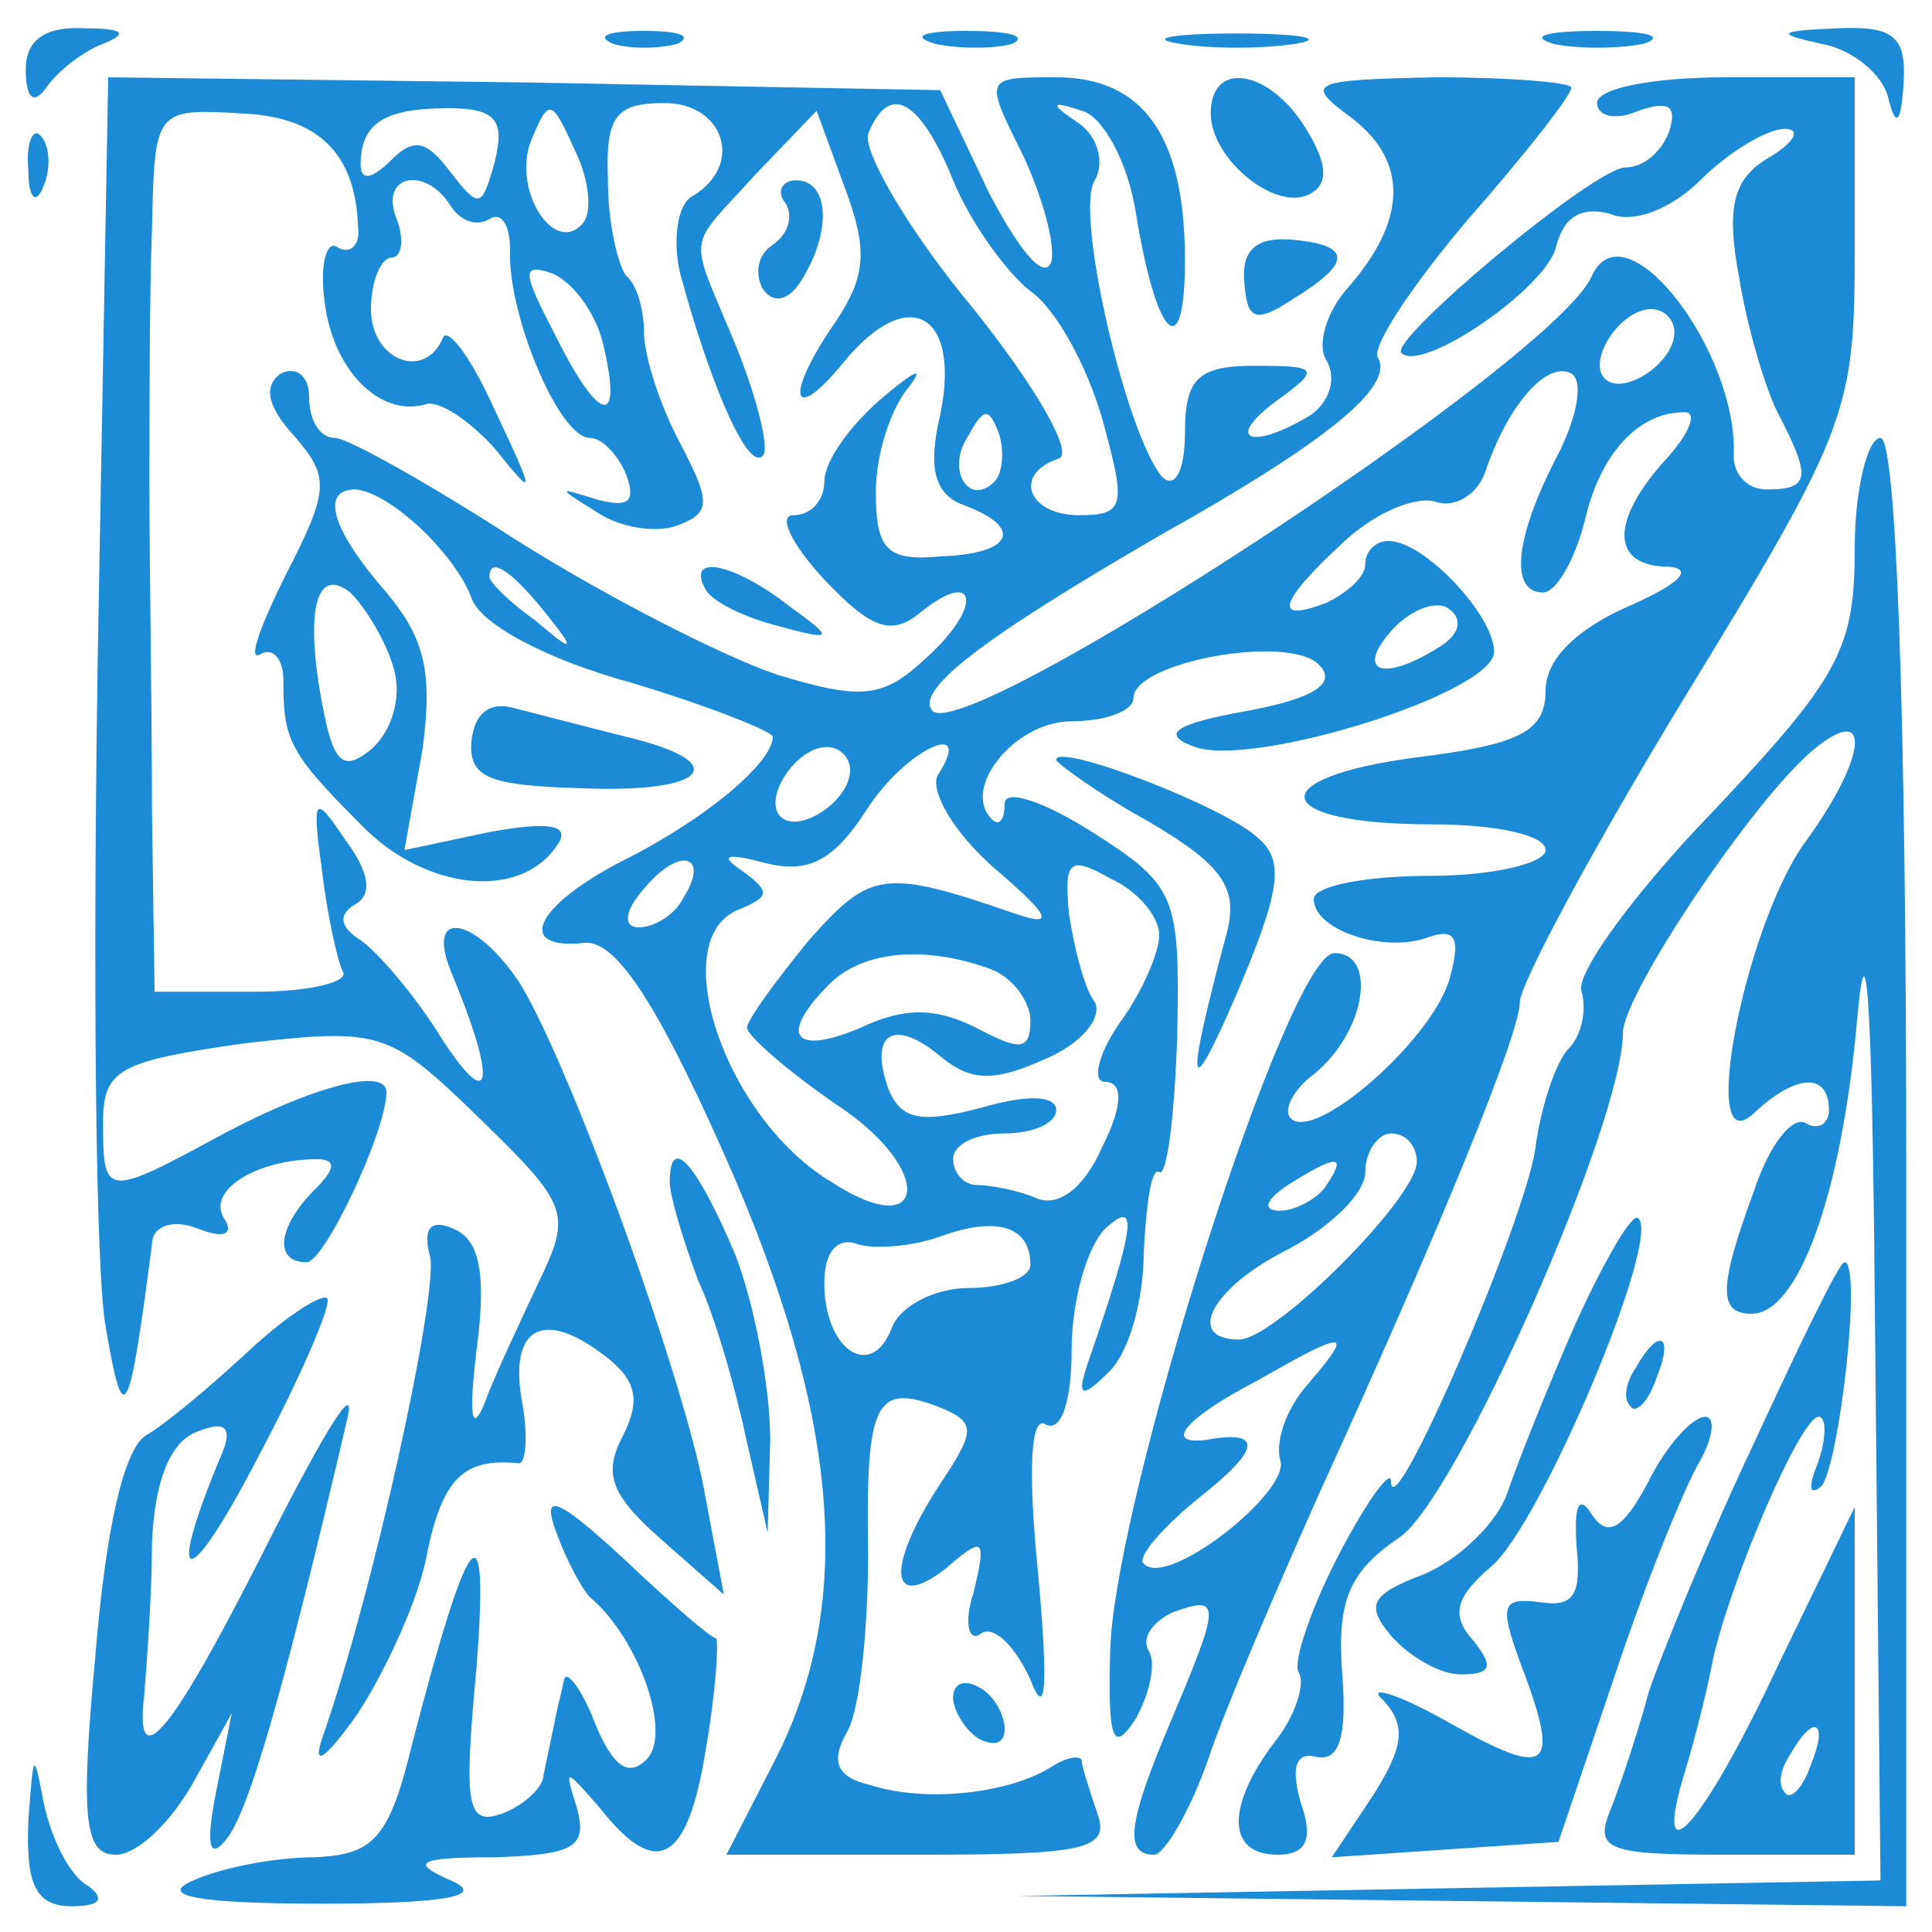 <?xml version="1.0" standalone="no"?>
<!DOCTYPE svg PUBLIC "-//W3C//DTD SVG 20010904//EN"
 "http://www.w3.org/TR/2001/REC-SVG-20010904/DTD/svg10.dtd">
<svg version="1.0" xmlns="http://www.w3.org/2000/svg"
 width="75pt" height="75pt" viewBox="0 0 75 75"
 preserveAspectRatio="xMidYMid meet">
<g transform="translate(0,75) scale(0.1,-0.1)"
fill="#1b8bd6" stroke="none">
<path d="M10 723 c0 -11 3 -14 8 -7 4 6 14 14 22 17 10 4 8 6 -7 6 -16 1 -23
-5 -23 -16z"/>
<path d="M238 733 c6 -2 18 -2 25 0 6 3 1 5 -13 5 -14 0 -19 -2 -12 -5z"/>
<path d="M363 733 c9 -2 23 -2 30 0 6 3 -1 5 -18 5 -16 0 -22 -2 -12 -5z"/>
<path d="M458 733 c12 -2 32 -2 45 0 12 2 2 4 -23 4 -25 0 -35 -2 -22 -4z"/>
<path d="M603 733 c9 -2 25 -2 35 0 9 3 1 5 -18 5 -19 0 -27 -2 -17 -5z"/>
<path d="M707 733 c12 -2 24 -12 26 -21 3 -12 5 -10 6 6 1 18 -4 22 -26 21
-23 -1 -24 -2 -6 -6z"/>
<path d="M38 498 c-2 -123 -1 -241 3 -263 7 -41 9 -37 18 32 0 7 8 10 18 6 10
-4 14 -2 10 4 -7 11 13 23 36 23 8 0 7 -4 -1 -12 -14 -14 -16 -28 -3 -28 7 0
31 51 31 66 0 10 -29 2 -63 -16 -46 -25 -47 -25 -47 4 0 21 6 24 55 31 53 6
56 5 91 -29 35 -34 36 -37 23 -64 -7 -15 -17 -36 -21 -47 -5 -12 -6 -4 -3 21
4 30 1 43 -9 47 -9 4 -12 0 -9 -11 3 -15 -22 -130 -42 -187 -4 -12 2 -7 14 10
11 17 24 45 27 63 6 28 14 36 35 34 3 -1 4 9 2 22 -6 30 7 38 30 21 14 -10 16
-18 9 -32 -8 -15 -5 -23 14 -40 l25 -22 -7 37 c-7 43 -52 167 -72 200 -17 26
-37 30 -27 5 18 -43 16 -56 -3 -27 -11 18 -26 35 -32 39 -8 5 -9 10 -2 14 7 4
5 13 -4 25 -12 18 -13 17 -9 -12 2 -17 6 -35 8 -39 3 -4 -12 -8 -34 -8 l-39 0
-1 70 c0 39 -1 95 -1 125 0 30 0 76 1 101 1 46 1 47 34 45 30 -1 45 -15 46
-44 1 -7 -3 -11 -8 -8 -4 3 -7 -6 -5 -21 3 -26 21 -45 39 -40 5 2 17 -6 27
-17 16 -20 16 -19 0 15 -9 20 -18 32 -20 28 -7 -17 -28 -9 -28 11 0 11 4 20 8
20 4 0 5 7 2 15 -7 17 11 21 21 5 4 -6 10 -8 15 -5 5 3 8 -3 8 -12 -1 -25 19
-73 31 -73 5 0 11 -7 14 -14 4 -11 1 -13 -11 -10 -16 5 -16 5 0 -5 9 -6 23 -8
31 -5 13 5 13 9 1 32 -8 15 -14 34 -14 43 0 9 -3 19 -7 22 -3 4 -7 20 -7 37
-1 25 3 30 22 30 23 0 31 -24 11 -36 -6 -3 -8 -17 -5 -30 11 -41 26 -77 32
-71 3 2 -2 22 -10 42 -19 46 -20 37 7 67 l24 25 11 -30 c9 -24 8 -34 -3 -51
-21 -30 -18 -42 3 -16 25 30 45 18 37 -21 -5 -21 -2 -31 9 -35 24 -9 19 -19
-9 -20 -21 -2 -25 3 -25 25 0 15 6 33 13 41 6 8 2 6 -10 -4 -13 -11 -23 -25
-23 -33 0 -7 -5 -13 -12 -13 -6 0 -1 -11 12 -25 18 -19 26 -22 37 -13 22 18
25 3 3 -17 -17 -16 -25 -17 -58 -7 -21 7 -66 30 -101 52 -34 22 -66 40 -71 40
-6 0 -10 7 -10 16 0 8 -5 12 -11 9 -7 -5 -5 -13 5 -24 14 -16 14 -21 -3 -54
-10 -20 -15 -34 -10 -31 5 3 9 -2 9 -10 0 -23 2 -28 30 -56 25 -26 63 -30 77
-7 4 7 -5 8 -27 4 l-33 -7 7 39 c4 30 1 43 -14 61 -21 24 -26 40 -12 40 13 -1
38 -24 45 -42 3 -10 29 -24 62 -33 30 -9 55 -19 55 -21 0 -10 -26 -32 -58 -48
-35 -18 -42 -35 -15 -32 12 1 28 -23 55 -84 44 -100 50 -172 19 -233 l-19 -37
75 0 c64 0 74 2 69 16 -3 9 -6 18 -6 20 0 3 -6 2 -12 -2 -16 -10 -48 -14 -70
-7 -13 3 -16 9 -9 21 5 9 8 41 8 69 -1 59 3 66 27 57 15 -6 15 -9 1 -30 -21
-32 -20 -50 2 -33 15 13 16 12 11 -9 -4 -12 -2 -20 3 -16 5 3 13 -5 19 -18 6
-16 7 -3 3 41 -4 40 -3 62 3 58 6 -3 10 9 10 29 0 19 6 40 13 47 13 12 12 2
-7 -53 -4 -12 -2 -13 8 -3 8 7 14 28 14 47 1 19 3 33 6 31 3 -2 6 22 7 53 1
54 0 58 -33 79 -19 12 -34 17 -34 11 0 -6 -2 -9 -5 -6 -12 12 9 38 31 38 13 0
24 4 24 9 0 14 60 25 72 13 7 -7 -1 -13 -28 -18 -28 -5 -34 -9 -20 -14 23 -8
116 21 116 37 0 14 -27 43 -41 43 -5 0 -9 -4 -9 -9 0 -5 -7 -11 -15 -15 -21
-8 -19 0 7 24 12 11 28 18 36 15 7 -2 16 3 19 13 9 26 24 42 33 37 5 -3 2 -18
-6 -33 -16 -31 -18 -52 -5 -52 5 0 12 12 16 27 6 27 21 43 39 43 5 0 2 -8 -7
-18 -22 -24 -22 -42 1 -42 10 -1 3 -7 -15 -15 -21 -9 -33 -21 -33 -33 0 -16
-10 -21 -50 -26 -61 -8 -57 -26 6 -26 24 0 44 -4 44 -10 0 -5 -20 -10 -45 -10
-25 0 -45 -4 -45 -9 0 -12 27 -21 44 -15 11 4 13 0 9 -15 -6 -24 -53 -65 -62
-55 -3 3 1 11 9 17 20 16 25 47 8 47 -18 0 -85 -211 -87 -270 -1 -36 1 -41 10
-27 5 9 8 21 5 26 -3 5 1 11 9 15 19 7 19 4 0 -41 -17 -40 -19 -53 -7 -53 4 0
14 17 21 37 7 21 27 67 43 103 48 105 78 179 78 191 0 7 29 61 65 120 63 103
65 110 65 173 l0 66 -50 0 c-27 0 -50 -4 -50 -10 0 -5 7 -7 16 -3 12 4 15 2
12 -8 -3 -8 -10 -14 -17 -14 -12 0 -92 -67 -87 -72 8 -8 56 25 60 41 3 12 10
16 21 13 9 -4 24 2 35 13 11 11 26 20 33 20 6 0 4 -5 -6 -11 -14 -8 -17 -19
-12 -46 3 -19 10 -43 15 -53 13 -25 13 -30 -4 -30 -8 0 -13 6 -13 13 2 40 -42
98 -55 70 -13 -32 -242 -182 -256 -169 -7 8 19 28 88 68 66 37 91 58 85 69 -3
4 13 28 35 54 22 25 40 48 40 51 0 2 -24 4 -52 4 -50 -1 -52 -2 -33 -16 22
-17 21 -40 -2 -66 -8 -9 -12 -22 -8 -28 4 -7 1 -16 -6 -21 -23 -14 -34 -10
-14 5 18 13 17 14 -8 14 -22 0 -27 -5 -27 -26 0 -15 -4 -22 -9 -17 -14 17 -34
103 -26 115 4 7 1 17 -6 22 -12 8 -11 9 1 5 8 -2 18 -20 21 -40 8 -49 19 -59
19 -18 0 48 -16 71 -50 71 -28 0 -28 0 -13 -30 8 -17 13 -36 11 -42 -3 -7 -13
6 -24 27 l-19 40 -161 3 -162 2 -4 -222z m154 189 c-5 -18 -6 -18 -17 -4 -9
12 -14 14 -23 5 -8 -8 -12 -8 -12 -2 0 16 9 22 34 22 19 0 22 -5 18 -21z m34
-24 c-11 -12 -27 13 -20 32 7 17 8 17 17 -3 6 -12 7 -25 3 -29z m144 17 c7
-17 21 -36 30 -43 10 -7 22 -29 28 -50 9 -33 9 -37 -9 -37 -20 0 -26 16 -8 22
6 2 -9 28 -33 58 -25 30 -43 61 -41 68 8 20 20 14 33 -18z m-136 -63 c8 -33
-1 -32 -18 2 -13 25 -14 29 -2 25 8 -3 17 -15 20 -27z m416 4 c0 -12 -20 -25
-27 -18 -7 7 6 27 18 27 5 0 9 -4 9 -9z m-264 -58 c-10 -10 -19 5 -10 18 6 11
8 11 12 0 2 -7 1 -15 -2 -18z m-233 -73 c3 -11 -1 -24 -9 -31 -10 -8 -14 -6
-18 13 -8 39 -4 59 10 48 6 -6 14 -19 17 -30z m58 23 c13 -16 12 -17 -3 -4
-10 7 -18 15 -18 17 0 8 8 3 21 -13z m348 -14 c-22 -14 -33 -10 -19 6 7 8 17
12 22 9 6 -4 5 -10 -3 -15z m-229 -48 c0 -12 -20 -25 -27 -18 -7 7 6 27 18 27
5 0 9 -4 9 -9z m34 -2 c-3 -6 6 -22 22 -36 21 -18 24 -23 9 -18 -52 18 -57 17
-81 -10 -13 -16 -24 -31 -24 -34 0 -3 16 -17 35 -30 38 -25 35 -54 -2 -30 -42
25 -65 95 -36 106 12 5 12 7 1 15 -9 6 -6 7 9 3 16 -4 26 0 39 20 15 24 43 37
28 14z m-99 -48 c-3 -6 -11 -11 -17 -11 -6 0 -6 6 2 15 14 17 26 13 15 -4z
m185 -14 c0 -7 -7 -23 -16 -35 -8 -12 -10 -22 -5 -22 7 0 7 -9 -1 -25 -7 -16
-17 -24 -26 -20 -7 3 -18 5 -23 5 -5 0 -9 5 -9 10 0 6 9 10 20 10 11 0 20 4
20 9 0 6 -12 6 -29 1 -23 -6 -31 -5 -36 7 -8 22 2 28 20 13 12 -10 21 -10 41
-1 14 6 22 16 19 22 -4 5 -8 21 -10 34 -2 21 0 23 16 14 11 -5 19 -15 19 -22z
m-66 -13 c9 -3 16 -13 16 -20 0 -12 -4 -12 -21 -3 -16 8 -28 8 -45 0 -26 -11
-32 -3 -12 17 13 13 37 15 62 6z m166 -75 c0 -14 -55 -69 -69 -69 -21 0 -11
20 19 35 17 9 30 22 30 30 0 8 5 15 10 15 6 0 10 -5 10 -11z m-35 -9 c-3 -5
-12 -10 -18 -10 -7 0 -6 4 3 10 19 12 23 12 15 0z m-115 -31 c0 -5 -11 -9 -24
-9 -13 0 -27 -7 -30 -16 -8 -20 -26 -8 -26 18 0 12 5 18 13 15 6 -2 21 -1 32
3 22 8 35 4 35 -11z m108 -46 c-9 -10 -13 -23 -11 -30 4 -12 -44 -50 -53 -40
-3 2 7 14 22 26 24 19 24 26 2 22 -17 -2 -7 9 20 23 35 20 38 20 20 -1z"/>
<path d="M470 706 c0 -18 26 -39 39 -31 7 4 6 12 -2 25 -14 23 -37 27 -37 6z"/>
<path d="M11 684 c0 -11 3 -14 6 -6 3 7 2 16 -1 19 -3 4 -6 -2 -5 -13z"/>
<path d="M305 671 c3 -5 1 -12 -5 -16 -6 -4 -7 -11 -4 -17 4 -6 10 -5 15 3 12
19 11 39 -2 39 -5 0 -8 -4 -4 -9z"/>
<path d="M483 641 c1 -15 4 -17 19 -7 23 14 23 21 -1 23 -13 1 -19 -4 -18 -16z"/>
<path d="M720 537 c0 -39 -6 -50 -55 -102 -31 -32 -54 -64 -51 -70 2 -7 0 -17
-5 -22 -5 -5 -11 -23 -13 -39 -4 -28 -56 -149 -56 -129 0 5 -9 -7 -20 -28 -11
-21 -18 -42 -16 -46 3 -4 -1 -17 -9 -27 -19 -25 -19 -44 1 -44 11 0 14 6 9 20
-4 14 -2 20 6 18 9 -2 12 8 10 33 -2 28 3 39 22 52 22 14 87 161 87 196 0 15
51 91 74 110 23 19 21 -3 -4 -37 -23 -33 -41 -125 -19 -104 16 15 29 16 29 1
0 -5 -4 -8 -9 -5 -5 3 -14 -8 -20 -26 -14 -38 -14 -48 -1 -48 18 0 35 46 41
115 4 44 6 -4 7 -132 l2 -203 -167 -3 -168 -3 173 -2 172 -2 0 285 c0 183 -4
285 -10 285 -5 0 -10 -20 -10 -43z"/>
<path d="M274 521 c3 -5 16 -11 28 -14 22 -6 22 -5 4 8 -22 17 -40 20 -32 6z"/>
<path d="M183 462 c-1 -14 7 -17 43 -18 49 -2 59 10 17 20 -16 4 -35 9 -43 11
-10 3 -16 -2 -17 -13z"/>
<path d="M410 455 c0 -1 16 -13 36 -24 29 -17 35 -26 30 -44 -16 -60 -15 -67
4 -23 17 40 19 52 8 61 -13 12 -78 37 -78 30z"/>
<path d="M260 291 c0 -5 5 -22 11 -38 7 -15 15 -44 19 -63 l8 -35 1 36 c0 20
-6 53 -14 73 -15 35 -25 46 -25 27z"/>
<path d="M612 237 c-11 -25 -23 -55 -27 -67 -4 -11 -18 -25 -32 -31 -21 -8
-23 -12 -13 -24 7 -8 19 -15 27 -15 12 0 13 3 5 13 -9 10 -7 17 7 29 19 16 66
127 57 135 -2 3 -13 -16 -24 -40z"/>
<path d="M681 190 c-18 -38 -36 -82 -41 -97 -4 -15 -11 -36 -15 -46 -6 -15 -1
-17 44 -17 l51 0 0 68 0 67 -30 -62 c-29 -62 -49 -84 -36 -41 4 13 9 33 11 44
7 31 34 94 41 94 3 0 3 -8 0 -17 -4 -10 -4 -14 1 -10 7 8 16 87 9 87 -2 0 -17
-31 -35 -70z m22 -125 c-3 -9 -8 -14 -10 -11 -3 3 -2 9 2 15 9 16 15 13 8 -4z"/>
<path d="M97 226 c-15 -14 -33 -29 -40 -33 -9 -5 -16 -37 -20 -86 -6 -64 -4
-77 8 -77 8 0 21 12 30 28 l15 27 -6 -30 c-4 -20 -3 -27 3 -20 9 9 23 58 48
165 3 14 -9 -6 -28 -43 -39 -78 -55 -99 -51 -65 1 13 3 39 3 59 1 24 7 39 17
43 12 5 15 2 9 -11 -21 -51 -12 -51 15 1 17 32 29 60 27 62 -2 2 -16 -7 -30
-20z"/>
<path d="M635 219 c-4 -6 -5 -12 -2 -15 2 -3 7 2 10 11 7 17 1 20 -8 4z"/>
<path d="M640 175 c-10 -19 -16 -22 -22 -13 -5 8 -7 4 -6 -12 2 -19 -1 -24
-14 -22 -15 2 -16 -1 -8 -23 16 -42 12 -46 -27 -24 -21 12 -33 15 -26 9 9 -10
8 -18 -4 -37 l-16 -24 44 3 44 3 22 65 c12 36 27 73 33 83 5 9 6 17 2 17 -5 0
-15 -11 -22 -25z"/>
<path d="M216 155 c4 -11 10 -22 13 -25 19 -16 32 -53 22 -63 -7 -7 -13 -3
-20 14 -5 13 -11 21 -12 17 -1 -5 -3 -12 -4 -18 -1 -5 -3 -14 -4 -19 0 -5 -8
-12 -16 -15 -14 -5 -15 3 -10 57 5 65 -3 55 -25 -30 -9 -37 -15 -43 -38 -44
-15 0 -36 -4 -47 -9 -14 -6 2 -9 50 -9 48 0 64 3 50 9 -16 7 -13 9 17 9 31 1
36 4 32 19 -5 16 -5 16 9 0 22 -28 34 -21 41 23 4 23 5 42 4 43 -2 0 -18 14
-36 31 -26 24 -32 26 -26 10z"/>
<path d="M370 91 c0 -5 5 -13 10 -16 6 -3 10 -2 10 4 0 5 -4 13 -10 16 -5 3
-10 2 -10 -4z"/>
<path d="M11 43 c-1 -25 3 -33 17 -33 11 0 13 3 6 8 -7 4 -14 18 -17 32 -4 21
-4 20 -6 -7z"/>
</g>
</svg>
